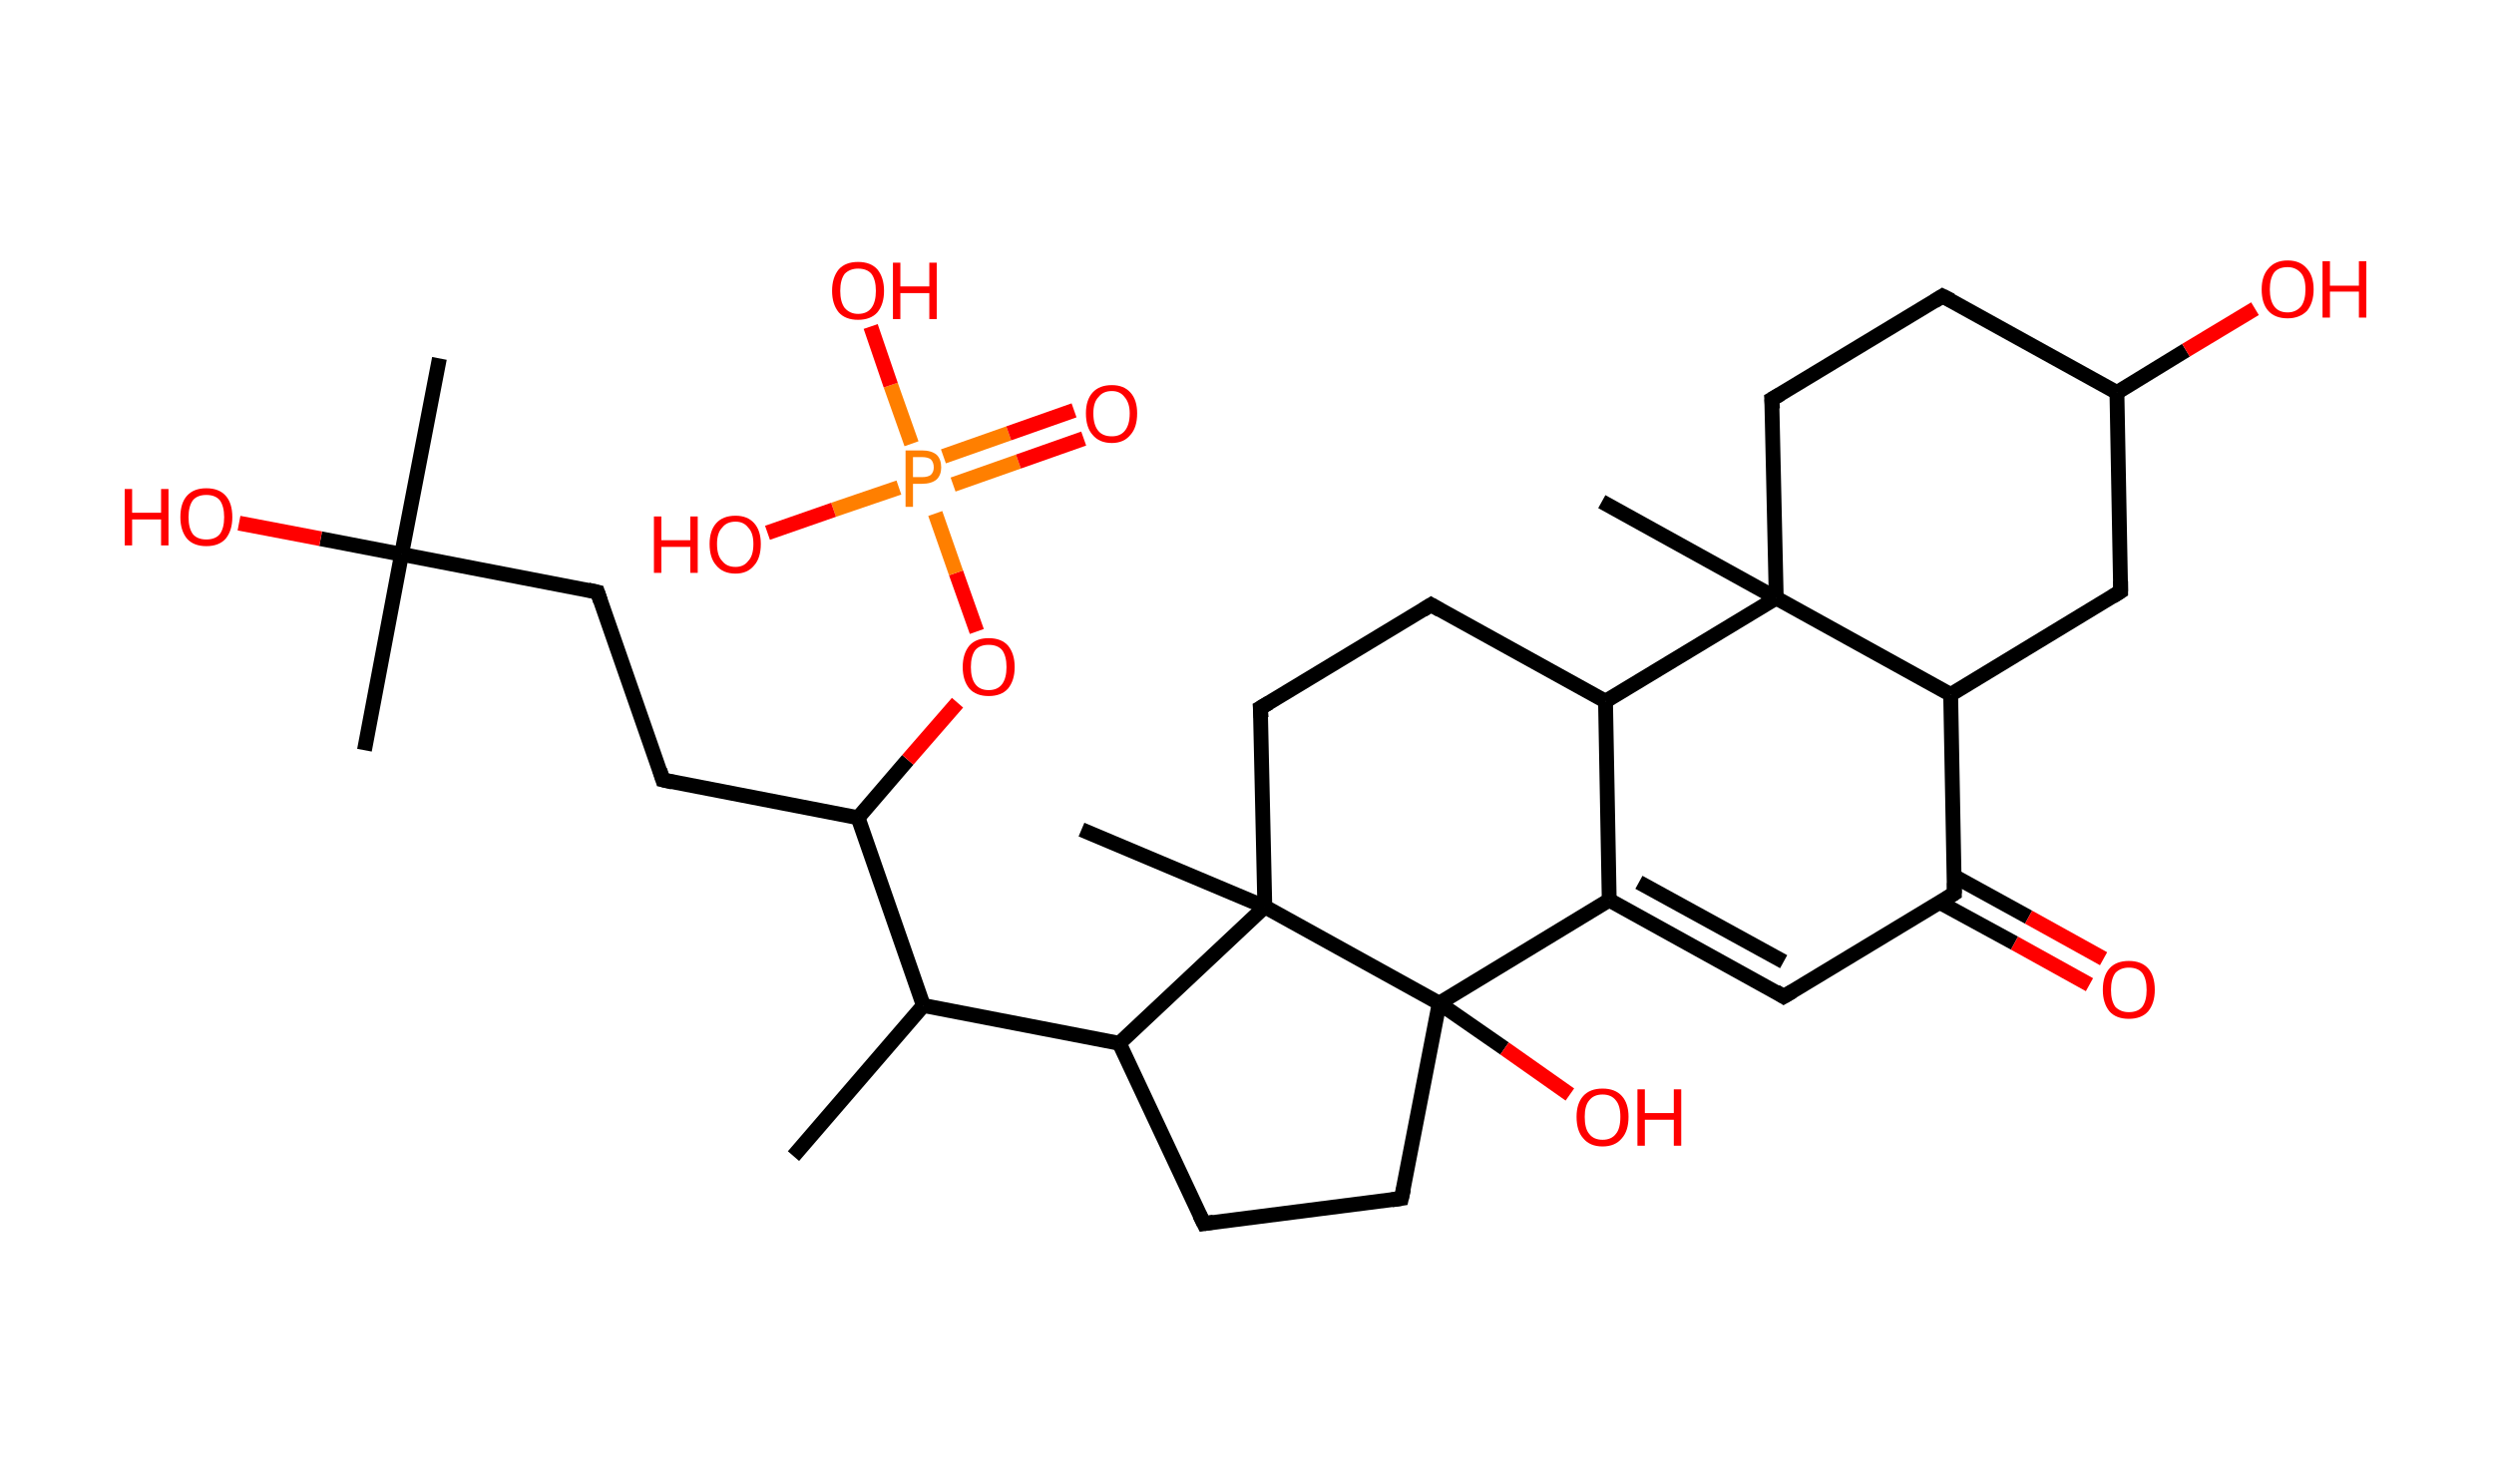 <?xml version='1.0' encoding='ASCII' standalone='yes'?>
<svg xmlns="http://www.w3.org/2000/svg" xmlns:rdkit="http://www.rdkit.org/xml" xmlns:xlink="http://www.w3.org/1999/xlink" version="1.1" baseProfile="full" xml:space="preserve" width="336px" height="200px" viewBox="0 0 336 200">
<!-- END OF HEADER -->
<rect style="opacity:1.0;fill:#FFFFFF;stroke:none" width="336.0" height="200.0" x="0.0" y="0.0"> </rect>
<path class="bond-0 atom-0 atom-1" d="M 106.9,155.8 L 124.4,135.5" style="fill:none;fill-rule:evenodd;stroke:#000000;stroke-width:2.0px;stroke-linecap:butt;stroke-linejoin:miter;stroke-opacity:1"/>
<path class="bond-1 atom-1 atom-2" d="M 124.4,135.5 L 115.6,110.2" style="fill:none;fill-rule:evenodd;stroke:#000000;stroke-width:2.0px;stroke-linecap:butt;stroke-linejoin:miter;stroke-opacity:1"/>
<path class="bond-2 atom-2 atom-3" d="M 115.6,110.2 L 89.3,105.1" style="fill:none;fill-rule:evenodd;stroke:#000000;stroke-width:2.0px;stroke-linecap:butt;stroke-linejoin:miter;stroke-opacity:1"/>
<path class="bond-3 atom-3 atom-4" d="M 89.3,105.1 L 80.5,79.8" style="fill:none;fill-rule:evenodd;stroke:#000000;stroke-width:2.0px;stroke-linecap:butt;stroke-linejoin:miter;stroke-opacity:1"/>
<path class="bond-4 atom-4 atom-5" d="M 80.5,79.8 L 54.1,74.7" style="fill:none;fill-rule:evenodd;stroke:#000000;stroke-width:2.0px;stroke-linecap:butt;stroke-linejoin:miter;stroke-opacity:1"/>
<path class="bond-5 atom-5 atom-6" d="M 54.1,74.7 L 49.1,101.1" style="fill:none;fill-rule:evenodd;stroke:#000000;stroke-width:2.0px;stroke-linecap:butt;stroke-linejoin:miter;stroke-opacity:1"/>
<path class="bond-6 atom-5 atom-7" d="M 54.1,74.7 L 59.2,48.3" style="fill:none;fill-rule:evenodd;stroke:#000000;stroke-width:2.0px;stroke-linecap:butt;stroke-linejoin:miter;stroke-opacity:1"/>
<path class="bond-7 atom-5 atom-8" d="M 54.1,74.7 L 43.2,72.6" style="fill:none;fill-rule:evenodd;stroke:#000000;stroke-width:2.0px;stroke-linecap:butt;stroke-linejoin:miter;stroke-opacity:1"/>
<path class="bond-7 atom-5 atom-8" d="M 43.2,72.6 L 32.2,70.5" style="fill:none;fill-rule:evenodd;stroke:#FF0000;stroke-width:2.0px;stroke-linecap:butt;stroke-linejoin:miter;stroke-opacity:1"/>
<path class="bond-8 atom-2 atom-9" d="M 115.6,110.2 L 122.3,102.4" style="fill:none;fill-rule:evenodd;stroke:#000000;stroke-width:2.0px;stroke-linecap:butt;stroke-linejoin:miter;stroke-opacity:1"/>
<path class="bond-8 atom-2 atom-9" d="M 122.3,102.4 L 129.0,94.7" style="fill:none;fill-rule:evenodd;stroke:#FF0000;stroke-width:2.0px;stroke-linecap:butt;stroke-linejoin:miter;stroke-opacity:1"/>
<path class="bond-9 atom-9 atom-10" d="M 131.6,85.1 L 128.8,77.2" style="fill:none;fill-rule:evenodd;stroke:#FF0000;stroke-width:2.0px;stroke-linecap:butt;stroke-linejoin:miter;stroke-opacity:1"/>
<path class="bond-9 atom-9 atom-10" d="M 128.8,77.2 L 126.0,69.2" style="fill:none;fill-rule:evenodd;stroke:#FF7F00;stroke-width:2.0px;stroke-linecap:butt;stroke-linejoin:miter;stroke-opacity:1"/>
<path class="bond-10 atom-10 atom-11" d="M 128.4,65.3 L 137.2,62.2" style="fill:none;fill-rule:evenodd;stroke:#FF7F00;stroke-width:2.0px;stroke-linecap:butt;stroke-linejoin:miter;stroke-opacity:1"/>
<path class="bond-10 atom-10 atom-11" d="M 137.2,62.2 L 146.0,59.1" style="fill:none;fill-rule:evenodd;stroke:#FF0000;stroke-width:2.0px;stroke-linecap:butt;stroke-linejoin:miter;stroke-opacity:1"/>
<path class="bond-10 atom-10 atom-11" d="M 127.1,61.5 L 135.9,58.4" style="fill:none;fill-rule:evenodd;stroke:#FF7F00;stroke-width:2.0px;stroke-linecap:butt;stroke-linejoin:miter;stroke-opacity:1"/>
<path class="bond-10 atom-10 atom-11" d="M 135.9,58.4 L 144.7,55.3" style="fill:none;fill-rule:evenodd;stroke:#FF0000;stroke-width:2.0px;stroke-linecap:butt;stroke-linejoin:miter;stroke-opacity:1"/>
<path class="bond-11 atom-10 atom-12" d="M 121.1,65.7 L 112.3,68.7" style="fill:none;fill-rule:evenodd;stroke:#FF7F00;stroke-width:2.0px;stroke-linecap:butt;stroke-linejoin:miter;stroke-opacity:1"/>
<path class="bond-11 atom-10 atom-12" d="M 112.3,68.7 L 103.4,71.8" style="fill:none;fill-rule:evenodd;stroke:#FF0000;stroke-width:2.0px;stroke-linecap:butt;stroke-linejoin:miter;stroke-opacity:1"/>
<path class="bond-12 atom-10 atom-13" d="M 122.8,59.8 L 120.0,51.9" style="fill:none;fill-rule:evenodd;stroke:#FF7F00;stroke-width:2.0px;stroke-linecap:butt;stroke-linejoin:miter;stroke-opacity:1"/>
<path class="bond-12 atom-10 atom-13" d="M 120.0,51.9 L 117.3,44.0" style="fill:none;fill-rule:evenodd;stroke:#FF0000;stroke-width:2.0px;stroke-linecap:butt;stroke-linejoin:miter;stroke-opacity:1"/>
<path class="bond-13 atom-1 atom-14" d="M 124.4,135.5 L 150.8,140.6" style="fill:none;fill-rule:evenodd;stroke:#000000;stroke-width:2.0px;stroke-linecap:butt;stroke-linejoin:miter;stroke-opacity:1"/>
<path class="bond-14 atom-14 atom-15" d="M 150.8,140.6 L 162.2,164.9" style="fill:none;fill-rule:evenodd;stroke:#000000;stroke-width:2.0px;stroke-linecap:butt;stroke-linejoin:miter;stroke-opacity:1"/>
<path class="bond-15 atom-15 atom-16" d="M 162.2,164.9 L 188.8,161.5" style="fill:none;fill-rule:evenodd;stroke:#000000;stroke-width:2.0px;stroke-linecap:butt;stroke-linejoin:miter;stroke-opacity:1"/>
<path class="bond-16 atom-16 atom-17" d="M 188.8,161.5 L 193.9,135.2" style="fill:none;fill-rule:evenodd;stroke:#000000;stroke-width:2.0px;stroke-linecap:butt;stroke-linejoin:miter;stroke-opacity:1"/>
<path class="bond-17 atom-17 atom-18" d="M 193.9,135.2 L 202.7,141.3" style="fill:none;fill-rule:evenodd;stroke:#000000;stroke-width:2.0px;stroke-linecap:butt;stroke-linejoin:miter;stroke-opacity:1"/>
<path class="bond-17 atom-17 atom-18" d="M 202.7,141.3 L 211.5,147.5" style="fill:none;fill-rule:evenodd;stroke:#FF0000;stroke-width:2.0px;stroke-linecap:butt;stroke-linejoin:miter;stroke-opacity:1"/>
<path class="bond-18 atom-17 atom-19" d="M 193.9,135.2 L 216.8,121.3" style="fill:none;fill-rule:evenodd;stroke:#000000;stroke-width:2.0px;stroke-linecap:butt;stroke-linejoin:miter;stroke-opacity:1"/>
<path class="bond-19 atom-19 atom-20" d="M 216.8,121.3 L 240.3,134.3" style="fill:none;fill-rule:evenodd;stroke:#000000;stroke-width:2.0px;stroke-linecap:butt;stroke-linejoin:miter;stroke-opacity:1"/>
<path class="bond-19 atom-19 atom-20" d="M 220.8,118.9 L 240.3,129.6" style="fill:none;fill-rule:evenodd;stroke:#000000;stroke-width:2.0px;stroke-linecap:butt;stroke-linejoin:miter;stroke-opacity:1"/>
<path class="bond-20 atom-20 atom-21" d="M 240.3,134.3 L 263.3,120.4" style="fill:none;fill-rule:evenodd;stroke:#000000;stroke-width:2.0px;stroke-linecap:butt;stroke-linejoin:miter;stroke-opacity:1"/>
<path class="bond-21 atom-21 atom-22" d="M 261.3,121.6 L 271.4,127.1" style="fill:none;fill-rule:evenodd;stroke:#000000;stroke-width:2.0px;stroke-linecap:butt;stroke-linejoin:miter;stroke-opacity:1"/>
<path class="bond-21 atom-21 atom-22" d="M 271.4,127.1 L 281.5,132.7" style="fill:none;fill-rule:evenodd;stroke:#FF0000;stroke-width:2.0px;stroke-linecap:butt;stroke-linejoin:miter;stroke-opacity:1"/>
<path class="bond-21 atom-21 atom-22" d="M 263.3,118.1 L 273.3,123.6" style="fill:none;fill-rule:evenodd;stroke:#000000;stroke-width:2.0px;stroke-linecap:butt;stroke-linejoin:miter;stroke-opacity:1"/>
<path class="bond-21 atom-21 atom-22" d="M 273.3,123.6 L 283.4,129.2" style="fill:none;fill-rule:evenodd;stroke:#FF0000;stroke-width:2.0px;stroke-linecap:butt;stroke-linejoin:miter;stroke-opacity:1"/>
<path class="bond-22 atom-21 atom-23" d="M 263.3,120.4 L 262.8,93.6" style="fill:none;fill-rule:evenodd;stroke:#000000;stroke-width:2.0px;stroke-linecap:butt;stroke-linejoin:miter;stroke-opacity:1"/>
<path class="bond-23 atom-23 atom-24" d="M 262.8,93.6 L 285.7,79.7" style="fill:none;fill-rule:evenodd;stroke:#000000;stroke-width:2.0px;stroke-linecap:butt;stroke-linejoin:miter;stroke-opacity:1"/>
<path class="bond-24 atom-24 atom-25" d="M 285.7,79.7 L 285.2,52.9" style="fill:none;fill-rule:evenodd;stroke:#000000;stroke-width:2.0px;stroke-linecap:butt;stroke-linejoin:miter;stroke-opacity:1"/>
<path class="bond-25 atom-25 atom-26" d="M 285.2,52.9 L 294.5,47.2" style="fill:none;fill-rule:evenodd;stroke:#000000;stroke-width:2.0px;stroke-linecap:butt;stroke-linejoin:miter;stroke-opacity:1"/>
<path class="bond-25 atom-25 atom-26" d="M 294.5,47.2 L 303.8,41.6" style="fill:none;fill-rule:evenodd;stroke:#FF0000;stroke-width:2.0px;stroke-linecap:butt;stroke-linejoin:miter;stroke-opacity:1"/>
<path class="bond-26 atom-25 atom-27" d="M 285.2,52.9 L 261.7,39.9" style="fill:none;fill-rule:evenodd;stroke:#000000;stroke-width:2.0px;stroke-linecap:butt;stroke-linejoin:miter;stroke-opacity:1"/>
<path class="bond-27 atom-27 atom-28" d="M 261.7,39.9 L 238.7,53.8" style="fill:none;fill-rule:evenodd;stroke:#000000;stroke-width:2.0px;stroke-linecap:butt;stroke-linejoin:miter;stroke-opacity:1"/>
<path class="bond-28 atom-28 atom-29" d="M 238.7,53.8 L 239.3,80.6" style="fill:none;fill-rule:evenodd;stroke:#000000;stroke-width:2.0px;stroke-linecap:butt;stroke-linejoin:miter;stroke-opacity:1"/>
<path class="bond-29 atom-29 atom-30" d="M 239.3,80.6 L 215.8,67.6" style="fill:none;fill-rule:evenodd;stroke:#000000;stroke-width:2.0px;stroke-linecap:butt;stroke-linejoin:miter;stroke-opacity:1"/>
<path class="bond-30 atom-29 atom-31" d="M 239.3,80.6 L 216.3,94.5" style="fill:none;fill-rule:evenodd;stroke:#000000;stroke-width:2.0px;stroke-linecap:butt;stroke-linejoin:miter;stroke-opacity:1"/>
<path class="bond-31 atom-31 atom-32" d="M 216.3,94.5 L 192.8,81.5" style="fill:none;fill-rule:evenodd;stroke:#000000;stroke-width:2.0px;stroke-linecap:butt;stroke-linejoin:miter;stroke-opacity:1"/>
<path class="bond-32 atom-32 atom-33" d="M 192.8,81.5 L 169.8,95.4" style="fill:none;fill-rule:evenodd;stroke:#000000;stroke-width:2.0px;stroke-linecap:butt;stroke-linejoin:miter;stroke-opacity:1"/>
<path class="bond-33 atom-33 atom-34" d="M 169.8,95.4 L 170.4,122.2" style="fill:none;fill-rule:evenodd;stroke:#000000;stroke-width:2.0px;stroke-linecap:butt;stroke-linejoin:miter;stroke-opacity:1"/>
<path class="bond-34 atom-34 atom-35" d="M 170.4,122.2 L 145.7,111.8" style="fill:none;fill-rule:evenodd;stroke:#000000;stroke-width:2.0px;stroke-linecap:butt;stroke-linejoin:miter;stroke-opacity:1"/>
<path class="bond-35 atom-34 atom-14" d="M 170.4,122.2 L 150.8,140.6" style="fill:none;fill-rule:evenodd;stroke:#000000;stroke-width:2.0px;stroke-linecap:butt;stroke-linejoin:miter;stroke-opacity:1"/>
<path class="bond-36 atom-34 atom-17" d="M 170.4,122.2 L 193.9,135.2" style="fill:none;fill-rule:evenodd;stroke:#000000;stroke-width:2.0px;stroke-linecap:butt;stroke-linejoin:miter;stroke-opacity:1"/>
<path class="bond-37 atom-31 atom-19" d="M 216.3,94.5 L 216.8,121.3" style="fill:none;fill-rule:evenodd;stroke:#000000;stroke-width:2.0px;stroke-linecap:butt;stroke-linejoin:miter;stroke-opacity:1"/>
<path class="bond-38 atom-29 atom-23" d="M 239.3,80.6 L 262.8,93.6" style="fill:none;fill-rule:evenodd;stroke:#000000;stroke-width:2.0px;stroke-linecap:butt;stroke-linejoin:miter;stroke-opacity:1"/>
<path d="M 90.6,105.4 L 89.3,105.1 L 88.9,103.8" style="fill:none;stroke:#000000;stroke-width:2.0px;stroke-linecap:butt;stroke-linejoin:miter;stroke-opacity:1;"/>
<path d="M 80.9,81.0 L 80.5,79.8 L 79.2,79.5" style="fill:none;stroke:#000000;stroke-width:2.0px;stroke-linecap:butt;stroke-linejoin:miter;stroke-opacity:1;"/>
<path d="M 161.6,163.7 L 162.2,164.9 L 163.5,164.7" style="fill:none;stroke:#000000;stroke-width:2.0px;stroke-linecap:butt;stroke-linejoin:miter;stroke-opacity:1;"/>
<path d="M 187.5,161.7 L 188.8,161.5 L 189.1,160.2" style="fill:none;stroke:#000000;stroke-width:2.0px;stroke-linecap:butt;stroke-linejoin:miter;stroke-opacity:1;"/>
<path d="M 239.2,133.6 L 240.3,134.3 L 241.5,133.6" style="fill:none;stroke:#000000;stroke-width:2.0px;stroke-linecap:butt;stroke-linejoin:miter;stroke-opacity:1;"/>
<path d="M 262.2,121.1 L 263.3,120.4 L 263.3,119.0" style="fill:none;stroke:#000000;stroke-width:2.0px;stroke-linecap:butt;stroke-linejoin:miter;stroke-opacity:1;"/>
<path d="M 284.6,80.4 L 285.7,79.7 L 285.7,78.3" style="fill:none;stroke:#000000;stroke-width:2.0px;stroke-linecap:butt;stroke-linejoin:miter;stroke-opacity:1;"/>
<path d="M 262.9,40.5 L 261.7,39.9 L 260.6,40.6" style="fill:none;stroke:#000000;stroke-width:2.0px;stroke-linecap:butt;stroke-linejoin:miter;stroke-opacity:1;"/>
<path d="M 239.9,53.1 L 238.7,53.8 L 238.8,55.1" style="fill:none;stroke:#000000;stroke-width:2.0px;stroke-linecap:butt;stroke-linejoin:miter;stroke-opacity:1;"/>
<path d="M 194.0,82.2 L 192.8,81.5 L 191.7,82.2" style="fill:none;stroke:#000000;stroke-width:2.0px;stroke-linecap:butt;stroke-linejoin:miter;stroke-opacity:1;"/>
<path d="M 171.0,94.7 L 169.8,95.4 L 169.9,96.7" style="fill:none;stroke:#000000;stroke-width:2.0px;stroke-linecap:butt;stroke-linejoin:miter;stroke-opacity:1;"/>
<path class="atom-8" d="M 16.8 65.9 L 17.8 65.9 L 17.8 69.1 L 21.7 69.1 L 21.7 65.9 L 22.7 65.9 L 22.7 73.5 L 21.7 73.5 L 21.7 70.0 L 17.8 70.0 L 17.8 73.5 L 16.8 73.5 L 16.8 65.9 " fill="#FF0000"/>
<path class="atom-8" d="M 24.3 69.7 Q 24.3 67.8, 25.2 66.8 Q 26.1 65.8, 27.8 65.8 Q 29.5 65.8, 30.4 66.8 Q 31.3 67.8, 31.3 69.7 Q 31.3 71.5, 30.4 72.6 Q 29.5 73.6, 27.8 73.6 Q 26.1 73.6, 25.2 72.6 Q 24.3 71.5, 24.3 69.7 M 27.8 72.7 Q 29.0 72.7, 29.6 72.0 Q 30.2 71.2, 30.2 69.7 Q 30.2 68.2, 29.6 67.4 Q 29.0 66.7, 27.8 66.7 Q 26.6 66.7, 26.0 67.4 Q 25.4 68.2, 25.4 69.7 Q 25.4 71.2, 26.0 72.0 Q 26.6 72.7, 27.8 72.7 " fill="#FF0000"/>
<path class="atom-9" d="M 129.7 89.9 Q 129.7 88.1, 130.6 87.0 Q 131.5 86.0, 133.2 86.0 Q 134.9 86.0, 135.8 87.0 Q 136.7 88.1, 136.7 89.9 Q 136.7 91.7, 135.8 92.8 Q 134.9 93.8, 133.2 93.8 Q 131.5 93.8, 130.6 92.8 Q 129.7 91.7, 129.7 89.9 M 133.2 93.0 Q 134.4 93.0, 135.0 92.2 Q 135.6 91.4, 135.6 89.9 Q 135.6 88.4, 135.0 87.6 Q 134.4 86.9, 133.2 86.9 Q 132.0 86.9, 131.4 87.6 Q 130.8 88.4, 130.8 89.9 Q 130.8 91.4, 131.4 92.2 Q 132.0 93.0, 133.2 93.0 " fill="#FF0000"/>
<path class="atom-10" d="M 124.2 60.7 Q 125.5 60.7, 126.2 61.3 Q 126.8 61.9, 126.8 63.0 Q 126.8 64.0, 126.2 64.6 Q 125.5 65.2, 124.2 65.2 L 123.0 65.2 L 123.0 68.3 L 122.0 68.3 L 122.0 60.7 L 124.2 60.7 M 124.2 64.3 Q 125.0 64.3, 125.4 64.0 Q 125.8 63.6, 125.8 63.0 Q 125.8 62.3, 125.4 61.9 Q 125.0 61.6, 124.2 61.6 L 123.0 61.6 L 123.0 64.3 L 124.2 64.3 " fill="#FF7F00"/>
<path class="atom-11" d="M 146.3 55.7 Q 146.3 53.9, 147.2 52.9 Q 148.1 51.9, 149.8 51.9 Q 151.4 51.9, 152.3 52.9 Q 153.2 53.9, 153.2 55.7 Q 153.2 57.6, 152.3 58.6 Q 151.4 59.7, 149.8 59.7 Q 148.1 59.7, 147.2 58.6 Q 146.3 57.6, 146.3 55.7 M 149.8 58.8 Q 150.9 58.8, 151.5 58.1 Q 152.2 57.3, 152.2 55.7 Q 152.2 54.3, 151.5 53.5 Q 150.9 52.7, 149.8 52.7 Q 148.6 52.7, 148.0 53.5 Q 147.3 54.2, 147.3 55.7 Q 147.3 57.3, 148.0 58.1 Q 148.6 58.8, 149.8 58.8 " fill="#FF0000"/>
<path class="atom-12" d="M 88.1 69.6 L 89.1 69.6 L 89.1 72.8 L 93.0 72.8 L 93.0 69.6 L 94.0 69.6 L 94.0 77.2 L 93.0 77.2 L 93.0 73.7 L 89.1 73.7 L 89.1 77.2 L 88.1 77.2 L 88.1 69.6 " fill="#FF0000"/>
<path class="atom-12" d="M 95.6 73.3 Q 95.6 71.5, 96.5 70.5 Q 97.4 69.5, 99.1 69.5 Q 100.7 69.5, 101.6 70.5 Q 102.5 71.5, 102.5 73.3 Q 102.5 75.2, 101.6 76.2 Q 100.7 77.3, 99.1 77.3 Q 97.4 77.3, 96.5 76.2 Q 95.6 75.2, 95.6 73.3 M 99.1 76.4 Q 100.2 76.4, 100.8 75.6 Q 101.5 74.9, 101.5 73.3 Q 101.5 71.8, 100.8 71.1 Q 100.2 70.3, 99.1 70.3 Q 97.9 70.3, 97.3 71.1 Q 96.6 71.8, 96.6 73.3 Q 96.6 74.9, 97.3 75.6 Q 97.9 76.4, 99.1 76.4 " fill="#FF0000"/>
<path class="atom-13" d="M 112.1 39.2 Q 112.1 37.4, 113.0 36.3 Q 113.9 35.3, 115.6 35.3 Q 117.3 35.3, 118.2 36.3 Q 119.1 37.4, 119.1 39.2 Q 119.1 41.0, 118.2 42.1 Q 117.3 43.1, 115.6 43.1 Q 113.9 43.1, 113.0 42.1 Q 112.1 41.0, 112.1 39.2 M 115.6 42.3 Q 116.8 42.3, 117.4 41.5 Q 118.0 40.7, 118.0 39.2 Q 118.0 37.7, 117.4 36.9 Q 116.8 36.2, 115.6 36.2 Q 114.5 36.2, 113.8 36.9 Q 113.2 37.7, 113.2 39.2 Q 113.2 40.7, 113.8 41.5 Q 114.5 42.3, 115.6 42.3 " fill="#FF0000"/>
<path class="atom-13" d="M 120.3 35.4 L 121.3 35.4 L 121.3 38.6 L 125.2 38.6 L 125.2 35.4 L 126.2 35.4 L 126.2 43.0 L 125.2 43.0 L 125.2 39.5 L 121.3 39.5 L 121.3 43.0 L 120.3 43.0 L 120.3 35.4 " fill="#FF0000"/>
<path class="atom-18" d="M 212.4 150.5 Q 212.4 148.7, 213.3 147.7 Q 214.2 146.7, 215.9 146.7 Q 217.6 146.7, 218.5 147.7 Q 219.4 148.7, 219.4 150.5 Q 219.4 152.4, 218.5 153.4 Q 217.6 154.5, 215.9 154.5 Q 214.2 154.5, 213.3 153.4 Q 212.4 152.4, 212.4 150.5 M 215.9 153.6 Q 217.1 153.6, 217.7 152.8 Q 218.3 152.1, 218.3 150.5 Q 218.3 149.0, 217.7 148.3 Q 217.1 147.5, 215.9 147.5 Q 214.7 147.5, 214.1 148.3 Q 213.5 149.0, 213.5 150.5 Q 213.5 152.1, 214.1 152.8 Q 214.7 153.6, 215.9 153.6 " fill="#FF0000"/>
<path class="atom-18" d="M 220.6 146.8 L 221.6 146.8 L 221.6 150.0 L 225.5 150.0 L 225.5 146.8 L 226.5 146.8 L 226.5 154.4 L 225.5 154.4 L 225.5 150.9 L 221.6 150.9 L 221.6 154.4 L 220.6 154.4 L 220.6 146.8 " fill="#FF0000"/>
<path class="atom-22" d="M 283.3 133.4 Q 283.3 131.5, 284.2 130.5 Q 285.1 129.5, 286.8 129.5 Q 288.5 129.5, 289.4 130.5 Q 290.3 131.5, 290.3 133.4 Q 290.3 135.2, 289.4 136.3 Q 288.5 137.3, 286.8 137.3 Q 285.1 137.3, 284.2 136.3 Q 283.3 135.2, 283.3 133.4 M 286.8 136.4 Q 288.0 136.4, 288.6 135.7 Q 289.2 134.9, 289.2 133.4 Q 289.2 131.9, 288.6 131.1 Q 288.0 130.4, 286.8 130.4 Q 285.7 130.4, 285.0 131.1 Q 284.4 131.9, 284.4 133.4 Q 284.4 134.9, 285.0 135.7 Q 285.7 136.4, 286.8 136.4 " fill="#FF0000"/>
<path class="atom-26" d="M 304.7 39.0 Q 304.7 37.2, 305.6 36.2 Q 306.5 35.1, 308.2 35.1 Q 309.9 35.1, 310.8 36.2 Q 311.7 37.2, 311.7 39.0 Q 311.7 40.8, 310.8 41.9 Q 309.8 42.9, 308.2 42.9 Q 306.5 42.9, 305.6 41.9 Q 304.7 40.9, 304.7 39.0 M 308.2 42.1 Q 309.3 42.1, 310.0 41.3 Q 310.6 40.5, 310.6 39.0 Q 310.6 37.5, 310.0 36.8 Q 309.3 36.0, 308.2 36.0 Q 307.0 36.0, 306.4 36.7 Q 305.8 37.5, 305.8 39.0 Q 305.8 40.5, 306.4 41.3 Q 307.0 42.1, 308.2 42.1 " fill="#FF0000"/>
<path class="atom-26" d="M 312.9 35.2 L 313.9 35.2 L 313.9 38.5 L 317.8 38.5 L 317.8 35.2 L 318.8 35.2 L 318.8 42.8 L 317.8 42.8 L 317.8 39.3 L 313.9 39.3 L 313.9 42.8 L 312.9 42.8 L 312.9 35.2 " fill="#FF0000"/>
</svg>
